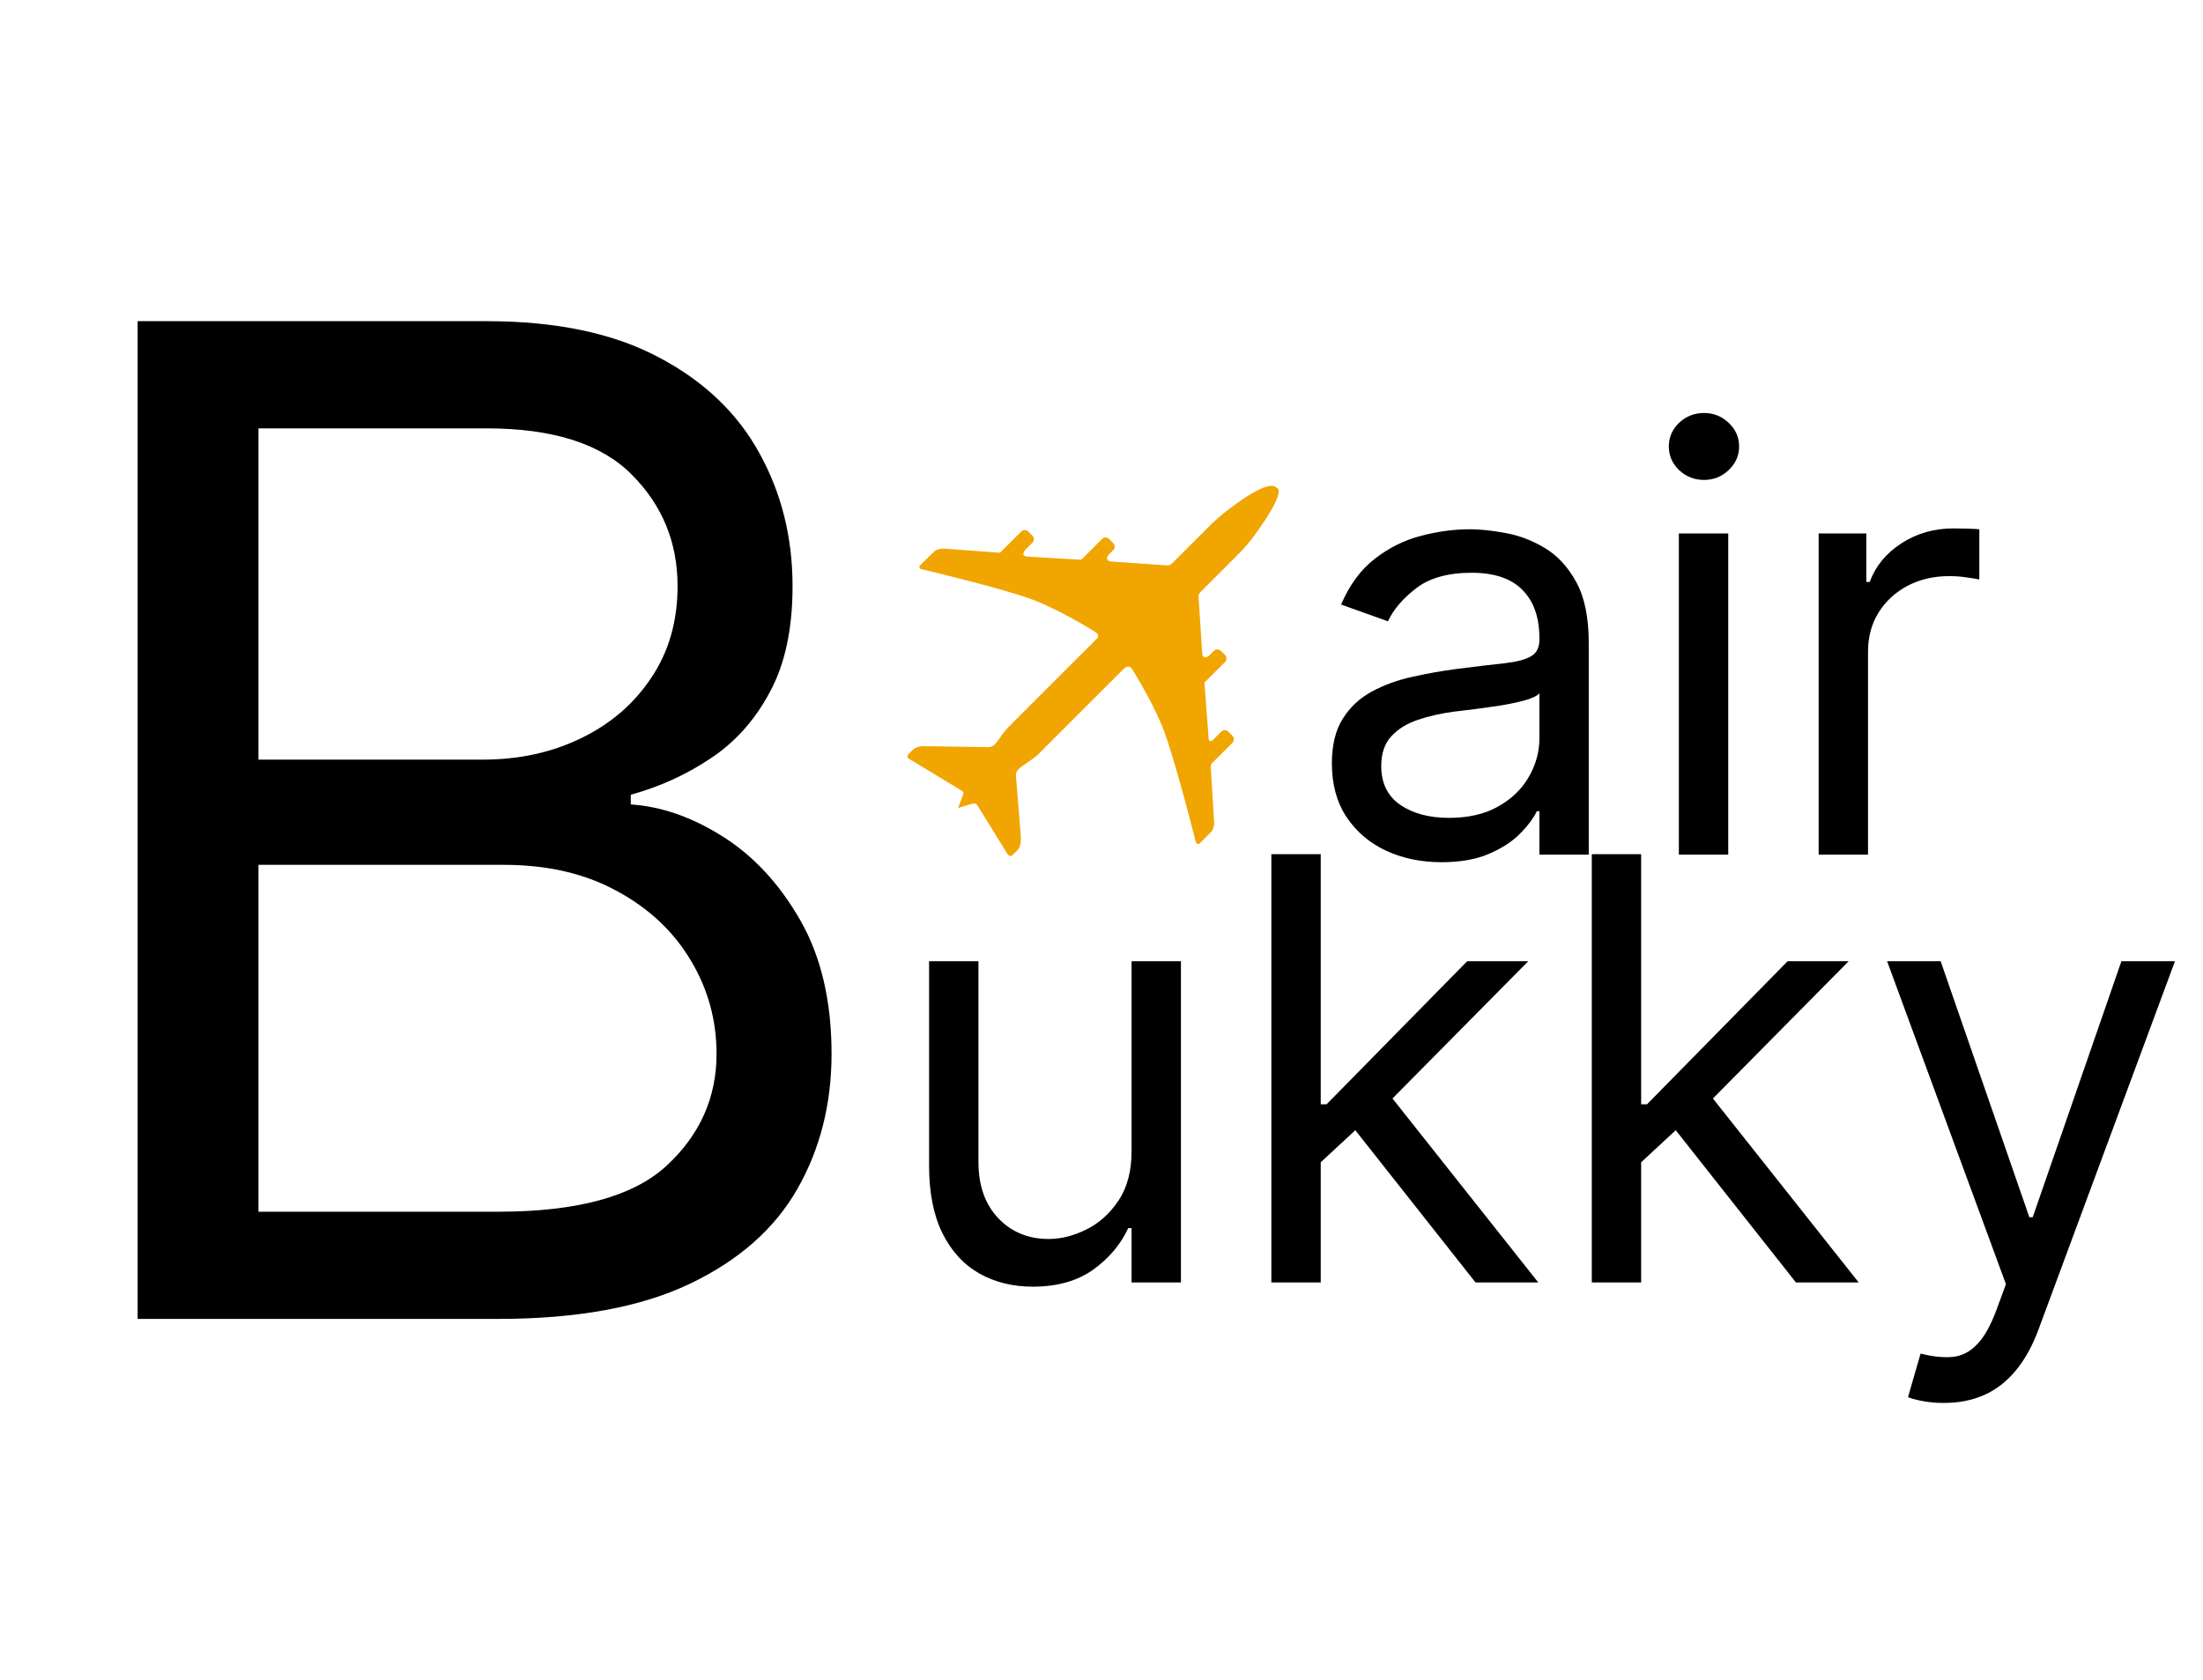 <svg width="97" height="74" viewBox="0 0 97 74" fill="none" xmlns="http://www.w3.org/2000/svg">
<path d="M49.824 50.699V42.336H51.998V56.483H49.824V54.089H49.677C49.345 54.807 48.83 55.418 48.13 55.922C47.429 56.419 46.545 56.668 45.477 56.668C44.593 56.668 43.807 56.474 43.119 56.087C42.431 55.694 41.891 55.105 41.498 54.319C41.105 53.527 40.908 52.529 40.908 51.325V42.336H43.082V51.178C43.082 52.21 43.371 53.032 43.948 53.646C44.531 54.261 45.274 54.568 46.177 54.568C46.717 54.568 47.267 54.429 47.825 54.153C48.391 53.877 48.863 53.453 49.244 52.882C49.631 52.311 49.824 51.583 49.824 50.699ZM58.006 51.325L57.969 48.636H58.411L64.6 42.336H67.29L60.695 49.004H60.511L58.006 51.325ZM55.979 56.483V37.62H58.153V56.483H55.979ZM64.969 56.483L59.443 49.483L60.99 47.973L67.732 56.483H64.969ZM72.114 51.325L72.077 48.636H72.519L78.709 42.336H81.398L74.804 49.004H74.62L72.114 51.325ZM70.088 56.483V37.62H72.261V56.483H70.088ZM79.077 56.483L73.551 49.483L75.098 47.973L81.841 56.483H79.077ZM85.596 61.789C85.228 61.789 84.899 61.758 84.611 61.697C84.322 61.641 84.123 61.586 84.012 61.531L84.565 59.615C85.093 59.75 85.559 59.799 85.965 59.762C86.37 59.725 86.729 59.544 87.042 59.219C87.362 58.9 87.653 58.381 87.917 57.662L88.323 56.557L83.091 42.336H85.449L89.354 53.61H89.502L93.407 42.336H95.765L89.76 58.547C89.489 59.277 89.155 59.882 88.756 60.361C88.356 60.846 87.893 61.205 87.365 61.439C86.843 61.672 86.253 61.789 85.596 61.789Z" fill="black"/>
<path d="M63.47 37.974C62.574 37.974 61.76 37.805 61.029 37.467C60.298 37.123 59.718 36.629 59.288 35.984C58.858 35.333 58.644 34.547 58.644 33.626C58.644 32.816 58.803 32.159 59.123 31.655C59.442 31.146 59.869 30.747 60.403 30.458C60.937 30.169 61.526 29.954 62.171 29.813C62.822 29.666 63.476 29.549 64.133 29.463C64.993 29.353 65.69 29.27 66.224 29.214C66.764 29.153 67.157 29.052 67.403 28.91C67.655 28.769 67.781 28.524 67.781 28.174V28.1C67.781 27.191 67.532 26.485 67.034 25.982C66.543 25.478 65.797 25.226 64.796 25.226C63.759 25.226 62.945 25.453 62.355 25.908C61.766 26.362 61.352 26.847 61.112 27.363L59.049 26.626C59.417 25.767 59.908 25.097 60.523 24.618C61.143 24.133 61.818 23.796 62.549 23.605C63.286 23.409 64.01 23.31 64.723 23.31C65.177 23.31 65.699 23.366 66.288 23.476C66.884 23.581 67.458 23.799 68.011 24.13C68.57 24.462 69.033 24.962 69.402 25.631C69.77 26.301 69.954 27.197 69.954 28.321V37.642H67.781V35.726H67.67C67.523 36.033 67.277 36.362 66.933 36.712C66.589 37.062 66.132 37.36 65.561 37.605C64.99 37.851 64.293 37.974 63.47 37.974ZM63.802 36.021C64.661 36.021 65.386 35.852 65.975 35.514C66.571 35.177 67.019 34.741 67.32 34.207C67.627 33.672 67.781 33.111 67.781 32.521V30.532C67.689 30.642 67.486 30.743 67.173 30.835C66.866 30.922 66.51 30.998 66.104 31.066C65.705 31.127 65.315 31.182 64.934 31.232C64.56 31.275 64.256 31.311 64.023 31.342C63.458 31.416 62.93 31.535 62.438 31.701C61.953 31.861 61.56 32.103 61.259 32.429C60.965 32.748 60.817 33.184 60.817 33.737C60.817 34.492 61.097 35.063 61.656 35.45C62.22 35.831 62.936 36.021 63.802 36.021ZM73.922 37.642V23.495H76.096V37.642H73.922ZM75.027 21.137C74.603 21.137 74.238 20.992 73.931 20.704C73.63 20.415 73.48 20.068 73.48 19.663C73.48 19.258 73.63 18.911 73.931 18.622C74.238 18.334 74.603 18.189 75.027 18.189C75.451 18.189 75.813 18.334 76.114 18.622C76.421 18.911 76.575 19.258 76.575 19.663C76.575 20.068 76.421 20.415 76.114 20.704C75.813 20.992 75.451 21.137 75.027 21.137ZM80.077 37.642V23.495H82.177V25.631H82.324C82.582 24.931 83.049 24.363 83.724 23.927C84.4 23.491 85.161 23.273 86.008 23.273C86.168 23.273 86.368 23.277 86.607 23.283C86.847 23.289 87.028 23.298 87.151 23.31V25.521C87.077 25.503 86.908 25.475 86.644 25.438C86.386 25.395 86.113 25.374 85.824 25.374C85.137 25.374 84.522 25.518 83.982 25.806C83.448 26.089 83.024 26.482 82.711 26.985C82.404 27.483 82.251 28.051 82.251 28.689V37.642H80.077Z" fill="black"/>
<path d="M6.06 58.088V14.145H21.423C24.484 14.145 27.009 14.675 28.997 15.733C30.985 16.777 32.466 18.186 33.438 19.96C34.411 21.719 34.897 23.672 34.897 25.817C34.897 27.706 34.561 29.265 33.889 30.495C33.231 31.725 32.358 32.698 31.271 33.413C30.198 34.128 29.033 34.657 27.774 35.001V35.43C29.118 35.516 30.47 35.988 31.829 36.846C33.188 37.704 34.325 38.934 35.241 40.536C36.156 42.139 36.614 44.098 36.614 46.416C36.614 48.618 36.113 50.599 35.112 52.359C34.111 54.118 32.53 55.513 30.37 56.543C28.21 57.573 25.399 58.088 21.938 58.088H6.06ZM11.381 53.367H21.938C25.414 53.367 27.881 52.695 29.34 51.35C30.814 49.992 31.55 48.347 31.55 46.416C31.55 44.928 31.171 43.555 30.413 42.296C29.655 41.023 28.575 40.007 27.173 39.249C25.771 38.477 24.112 38.09 22.195 38.09H11.381V53.367ZM11.381 33.456H21.251C22.853 33.456 24.298 33.141 25.585 32.512C26.887 31.883 27.917 30.996 28.675 29.851C29.447 28.707 29.834 27.362 29.834 25.817C29.834 23.886 29.161 22.249 27.817 20.904C26.472 19.545 24.341 18.866 21.423 18.866H11.381V33.456Z" fill="black"/>
<path fill-rule="evenodd" clip-rule="evenodd" d="M56.204 21.475C55.839 21.11 54.46 22.14 53.834 22.642C53.649 22.801 53.479 22.942 53.32 23.102L51.618 24.803C51.517 24.897 51.473 24.907 51.368 24.899L48.91 24.73C48.758 24.704 48.643 24.584 48.865 24.38L49.018 24.228C49.102 24.144 49.103 24.008 49.019 23.924L48.83 23.736C48.746 23.652 48.61 23.652 48.526 23.736L47.634 24.628C47.607 24.654 47.6 24.654 47.563 24.651L45.209 24.512C44.992 24.474 45.033 24.339 45.182 24.177L45.46 23.899C45.544 23.815 45.545 23.68 45.462 23.596L45.273 23.407C45.189 23.323 45.053 23.323 44.969 23.407L44.044 24.331C44.033 24.343 44.027 24.339 44.016 24.343L41.526 24.16C41.332 24.182 41.232 24.182 41.051 24.371L40.528 24.884C40.447 24.944 40.484 25.038 40.553 25.062C40.553 25.062 44.244 25.935 45.506 26.424C46.767 26.913 48.199 27.815 48.199 27.815C48.311 27.883 48.394 27.961 48.332 28.091L44.589 31.835L44.433 31.991C43.97 32.458 43.864 32.916 43.519 32.905L40.65 32.864C40.468 32.871 40.336 32.898 40.173 33.041L40.015 33.205C39.944 33.285 39.934 33.352 40.012 33.412L42.33 34.815C42.394 34.849 42.428 34.893 42.415 34.975L42.186 35.583L42.849 35.388C42.928 35.372 43.01 35.414 43.039 35.474C43.478 36.184 43.916 36.894 44.354 37.604C44.419 37.687 44.481 37.745 44.589 37.656L44.835 37.41C44.966 37.202 44.947 37.025 44.947 36.821L44.73 34.116C44.732 33.841 45.16 33.684 45.676 33.261L45.83 33.106L49.53 29.407L49.532 29.407L49.533 29.408L49.534 29.407L49.536 29.408L49.537 29.407L49.538 29.409L49.539 29.407L49.54 29.409C49.547 29.405 49.554 29.397 49.56 29.397C49.568 29.394 49.574 29.39 49.581 29.386C49.587 29.383 49.593 29.378 49.599 29.378C49.605 29.377 49.611 29.371 49.617 29.371C49.624 29.369 49.631 29.367 49.636 29.363C49.643 29.362 49.649 29.36 49.655 29.36C49.661 29.36 49.667 29.36 49.675 29.359C49.681 29.359 49.688 29.359 49.695 29.359C49.701 29.359 49.705 29.361 49.712 29.362C49.718 29.364 49.726 29.366 49.732 29.366C49.739 29.368 49.744 29.37 49.749 29.374C49.755 29.377 49.761 29.381 49.768 29.385C49.774 29.388 49.78 29.392 49.785 29.396C49.791 29.4 49.796 29.408 49.802 29.415C49.809 29.419 49.814 29.427 49.82 29.434C49.826 29.442 49.832 29.449 49.837 29.457C49.837 29.457 50.667 30.746 51.183 32.017C51.699 33.288 52.655 37.097 52.655 37.097C52.699 37.163 52.753 37.201 52.813 37.154L53.295 36.672C53.428 36.546 53.466 36.355 53.461 36.247L53.311 33.782C53.321 33.682 53.321 33.662 53.352 33.628L54.267 32.713C54.351 32.629 54.351 32.493 54.267 32.409L54.079 32.22C53.995 32.136 53.859 32.137 53.776 32.221L53.498 32.499C53.347 32.679 53.242 32.697 53.217 32.514L53.036 30.13C53.032 30.077 53.026 30.069 53.051 30.045L53.941 29.156C54.025 29.072 54.024 28.936 53.941 28.852L53.752 28.663C53.668 28.579 53.533 28.58 53.449 28.664L53.297 28.816C53.106 29.049 52.925 28.953 52.933 28.757L52.774 26.306C52.768 26.19 52.796 26.151 52.867 26.067L54.573 24.361C54.738 24.188 54.918 23.99 55.054 23.817C55.575 23.143 56.633 21.622 56.202 21.478L56.204 21.475Z" fill="#F1A501"/>
</svg>
